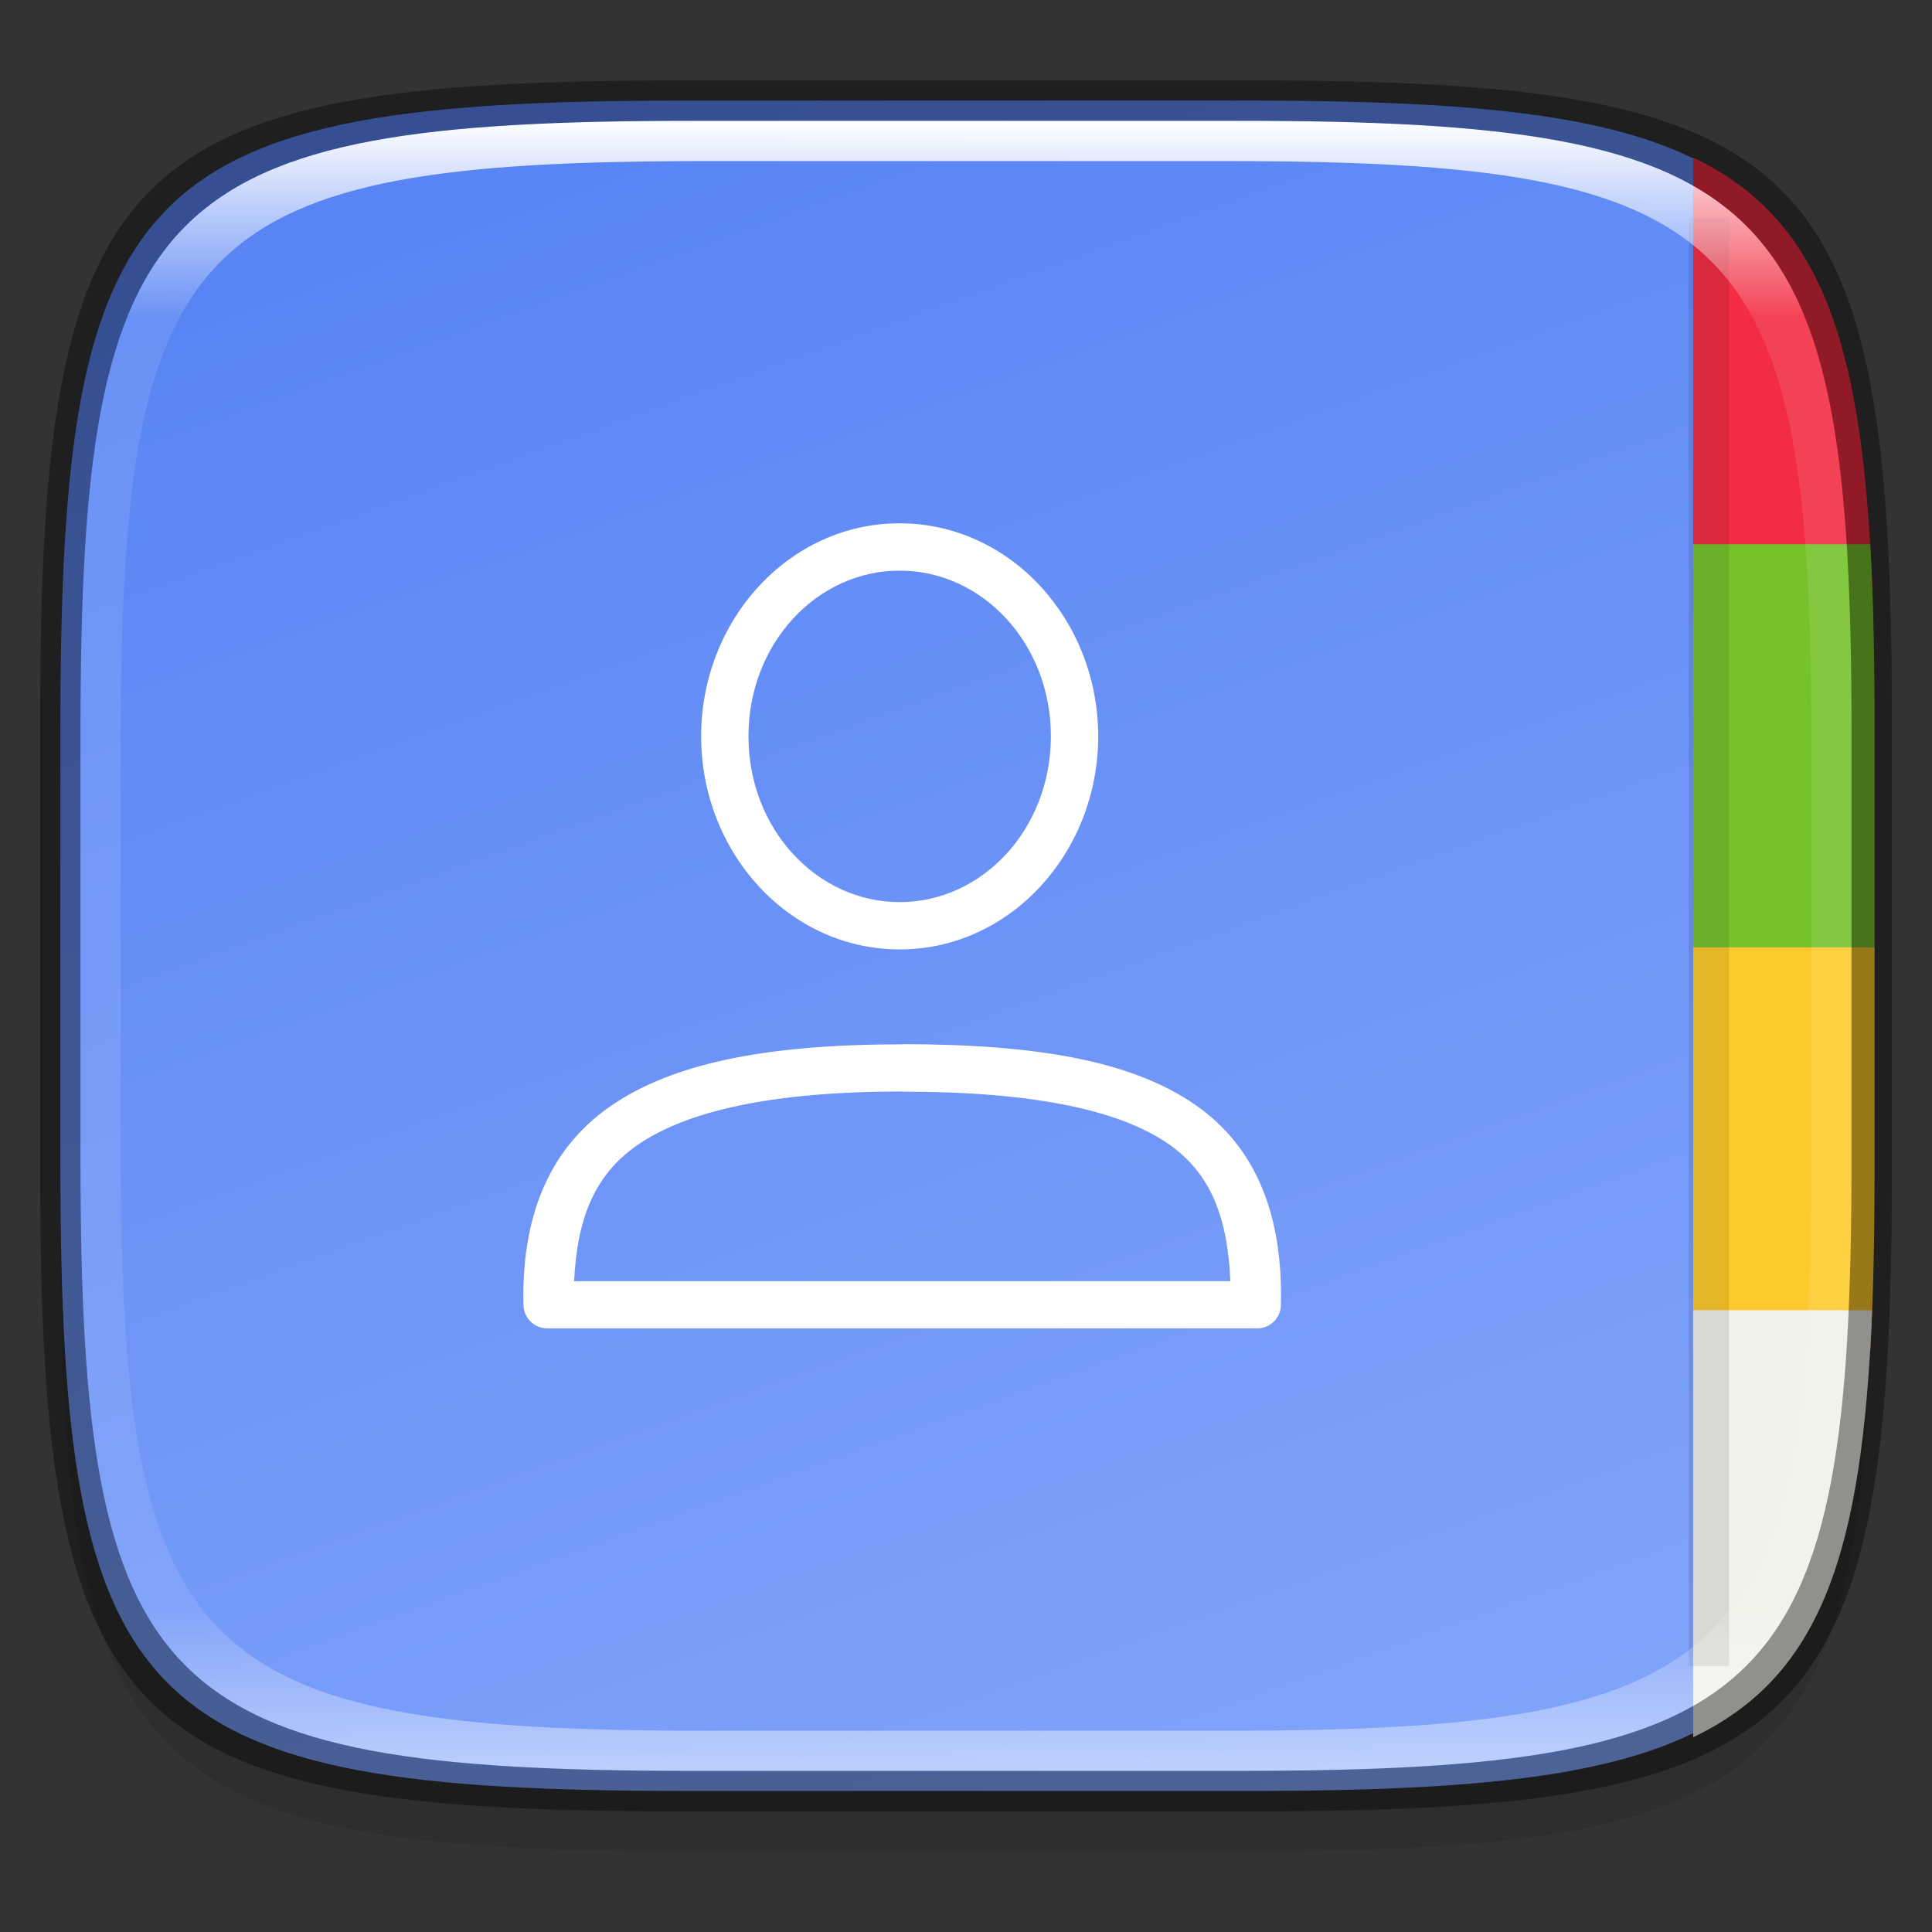 <?xml version="1.0" encoding="UTF-8" standalone="no"?>
<!-- Created with Inkscape (http://www.inkscape.org/) -->

<svg
   width="48"
   height="48"
   viewBox="0 0 12.7 12.7"
   version="1.1"
   id="svg5"
   inkscape:version="1.1.2 (0a00cf5339, 2022-02-04, custom)"
   sodipodi:docname="contacts.svg"
   xmlns:inkscape="http://www.inkscape.org/namespaces/inkscape"
   xmlns:sodipodi="http://sodipodi.sourceforge.net/DTD/sodipodi-0.dtd"
   xmlns:xlink="http://www.w3.org/1999/xlink"
   xmlns="http://www.w3.org/2000/svg"
   xmlns:svg="http://www.w3.org/2000/svg">
  <rect x="0" y="0" width="12.7" height="12.7" fill="#333333" stroke="none"/>
  <sodipodi:namedview
     id="namedview7"
     pagecolor="#ffffff"
     bordercolor="#666666"
     borderopacity="1.0"
     inkscape:pageshadow="2"
     inkscape:pageopacity="0.0"
     inkscape:pagecheckerboard="0"
     inkscape:document-units="px"
     showgrid="false"
     units="px"
     inkscape:zoom="17.291667"
     inkscape:cx="24"
     inkscape:cy="24"
     inkscape:window-width="1920"
     inkscape:window-height="1009"
     inkscape:window-x="-8"
     inkscape:window-y="-8"
     inkscape:window-maximized="1"
     inkscape:current-layer="svg5" />
  <defs
     id="defs2">
    <linearGradient
       inkscape:collect="always"
       id="linearGradient3598">
      <stop
         style="stop-color:#5884f4;stop-opacity:1"
         offset="0"
         id="stop3594" />
      <stop
         style="stop-color:#80a3fa;stop-opacity:1"
         offset="1"
         id="stop3596" />
    </linearGradient>
    <linearGradient
       inkscape:collect="always"
       id="linearGradient1871">
      <stop
         style="stop-color:#ffffff;stop-opacity:1;"
         offset="0"
         id="stop1867" />
      <stop
         style="stop-color:#ffffff;stop-opacity:0.1"
         offset="0.12"
         id="stop2515" />
      <stop
         style="stop-color:#ffffff;stop-opacity:0.102"
         offset="0.9"
         id="stop2581" />
      <stop
         style="stop-color:#ffffff;stop-opacity:0.502"
         offset="1"
         id="stop1869" />
    </linearGradient>
    <linearGradient
       inkscape:collect="always"
       xlink:href="#linearGradient1871"
       id="linearGradient1873"
       x1="17.223"
       y1="3.5"
       x2="17.223"
       y2="44.466"
       gradientUnits="userSpaceOnUse"
       gradientTransform="matrix(0.265,0,0,0.265,0,-0.132)" />
    <linearGradient
       inkscape:collect="always"
       xlink:href="#linearGradient3598"
       id="linearGradient3600"
       x1="4.475"
       y1="0.529"
       x2="8.529"
       y2="11.824"
       gradientUnits="userSpaceOnUse" />
  </defs>
  <path
     id="rect3143"
     style="opacity:0.1;fill:#000000;fill-opacity:1;stroke-width:0.265"
     d="m 4.516,1.058 c -3.604,0 -4.119,0.514 -4.119,4.114 v 2.884 c 0,3.601 0.515,4.114 4.119,4.114 h 3.668 c 3.604,0 4.119,-0.514 4.119,-4.114 v -2.884 c 0,-3.601 -0.515,-4.114 -4.119,-4.114 z" />
  <path
     style="display:inline;fill:url(#linearGradient3600);fill-opacity:1;stroke:none;stroke-width:0.099;stroke-linecap:round;stroke-linejoin:round;stroke-miterlimit:4;stroke-dasharray:none;stroke-dashoffset:0;stroke-opacity:1;enable-background:new"
     d="m 8.184,0.661 c 3.604,0 4.119,0.514 4.119,4.114 v 2.884 c 0,3.601 -0.515,4.114 -4.119,4.114 H 4.516 c -3.604,0 -4.119,-0.514 -4.119,-4.114 v -2.884 c 0,-3.601 0.515,-4.114 4.119,-4.114 z"
     id="rect877"
     inkscape:connector-curvature="0"
     sodipodi:nodetypes="sssssssss" />
  <path
     id="rect889"
     style="fill:#ffffff;stroke-width:0.265;stroke-linejoin:round"
     d="M 5.914,3.44 C 5.188,3.439 4.609,4.075 4.609,4.84 4.609,5.606 5.188,6.241 5.914,6.241 6.64,6.241 7.219,5.605 7.219,4.84 7.219,4.075 6.64,3.44 5.914,3.44 Z m 0,0.311 C 6.458,3.751 6.908,4.23 6.908,4.84 6.908,5.45 6.458,5.93 5.914,5.93 5.37,5.93 4.92,5.45 4.92,4.84 4.92,4.23 5.37,3.751 5.914,3.751 Z m 0.017,3.114 c -0.89,0 -1.51,0.122 -1.923,0.41 -0.413,0.288 -0.581,0.747 -0.567,1.305 0.002,0.084 0.071,0.152 0.156,0.152 h 4.669 C 8.349,8.732 8.418,8.664 8.42,8.58 8.434,8.003 8.266,7.543 7.852,7.259 7.438,6.975 6.82,6.864 5.931,6.864 Z m 0,0.311 c 0.862,0 1.423,0.12 1.746,0.341 0.284,0.195 0.393,0.489 0.411,0.905 H 3.774 C 3.793,8.021 3.902,7.728 4.186,7.53 4.51,7.304 5.07,7.175 5.931,7.175 Z" />
  <path
     id="rect1206"
     style="opacity:1;fill:#f22c42;fill-opacity:1;stroke-width:0.889;stroke-linejoin:round"
     d="M 42 3.906 L 42 15.5 L 46.471 15.5 C 46.453 14.798 46.429 14.13 46.393 13.5 C 46.392 13.491 46.391 13.483 46.391 13.475 C 46.371 13.136 46.347 12.807 46.32 12.488 C 46.267 11.851 46.201 11.254 46.119 10.693 C 46.099 10.553 46.077 10.415 46.055 10.279 C 46.032 10.144 46.007 10.01 45.982 9.879 C 45.958 9.748 45.933 9.621 45.906 9.494 C 45.885 9.393 45.863 9.294 45.84 9.195 C 45.834 9.17 45.828 9.146 45.822 9.121 C 45.816 9.093 45.808 9.067 45.801 9.039 C 45.779 8.949 45.756 8.859 45.732 8.771 C 45.731 8.768 45.731 8.764 45.73 8.76 C 45.706 8.669 45.682 8.582 45.656 8.494 C 45.648 8.467 45.641 8.441 45.633 8.414 C 45.622 8.378 45.611 8.343 45.6 8.307 C 45.579 8.239 45.557 8.172 45.535 8.105 C 45.532 8.097 45.53 8.089 45.527 8.08 C 45.52 8.058 45.512 8.036 45.504 8.014 C 45.475 7.929 45.446 7.845 45.416 7.764 C 45.415 7.762 45.415 7.76 45.414 7.758 C 45.413 7.754 45.412 7.75 45.41 7.746 C 45.377 7.655 45.342 7.566 45.307 7.479 C 45.302 7.468 45.299 7.458 45.295 7.447 C 45.266 7.376 45.236 7.307 45.205 7.238 C 45.201 7.228 45.196 7.219 45.191 7.209 C 45.155 7.128 45.118 7.049 45.08 6.971 C 45.077 6.965 45.075 6.959 45.072 6.953 C 45.071 6.951 45.071 6.949 45.07 6.947 C 45.03 6.864 44.986 6.782 44.943 6.701 C 44.939 6.693 44.936 6.685 44.932 6.678 C 44.93 6.674 44.928 6.67 44.926 6.666 C 44.881 6.584 44.836 6.505 44.789 6.426 C 44.787 6.423 44.785 6.419 44.783 6.416 C 44.782 6.415 44.782 6.413 44.781 6.412 C 44.738 6.339 44.694 6.268 44.648 6.197 C 44.641 6.186 44.634 6.175 44.627 6.164 C 44.623 6.157 44.618 6.151 44.613 6.145 C 44.57 6.079 44.526 6.014 44.48 5.951 C 44.474 5.942 44.468 5.931 44.461 5.922 C 44.458 5.917 44.454 5.913 44.451 5.908 C 44.398 5.834 44.341 5.762 44.285 5.691 C 44.233 5.626 44.18 5.561 44.125 5.498 C 44.117 5.489 44.109 5.48 44.102 5.471 C 44.093 5.461 44.083 5.451 44.074 5.441 C 44.03 5.392 43.987 5.343 43.941 5.295 C 43.93 5.283 43.919 5.271 43.908 5.26 C 43.903 5.254 43.898 5.249 43.893 5.244 C 43.837 5.186 43.779 5.13 43.721 5.074 C 43.715 5.069 43.71 5.064 43.705 5.059 C 43.698 5.052 43.691 5.046 43.684 5.039 C 43.639 4.997 43.593 4.957 43.547 4.916 C 43.516 4.889 43.485 4.861 43.453 4.834 C 43.405 4.793 43.356 4.754 43.307 4.715 C 43.295 4.705 43.284 4.695 43.271 4.686 C 43.261 4.677 43.249 4.669 43.238 4.66 C 43.184 4.619 43.128 4.577 43.072 4.537 C 43.061 4.529 43.049 4.52 43.037 4.512 C 43.026 4.504 43.013 4.496 43.002 4.488 C 42.949 4.451 42.896 4.415 42.842 4.379 C 42.826 4.369 42.811 4.358 42.795 4.348 C 42.776 4.336 42.757 4.324 42.738 4.312 C 42.694 4.285 42.649 4.258 42.604 4.23 C 42.564 4.207 42.524 4.183 42.484 4.16 C 42.419 4.123 42.353 4.087 42.285 4.051 C 42.282 4.049 42.279 4.047 42.275 4.045 C 42.272 4.043 42.269 4.043 42.266 4.041 C 42.181 3.996 42.094 3.953 42.006 3.91 C 42.004 3.909 42.002 3.907 42 3.906 z "
     transform="scale(0.265)" />
  <path
     id="rect1457"
     style="opacity:1;fill:#76c22b;fill-opacity:1;stroke-width:1;stroke-linejoin:round"
     d="M 42 13.5 L 42 23.5 L 46.5 23.5 L 46.5 18.051 C 46.5 16.36 46.471 14.849 46.393 13.5 L 42 13.5 z "
     transform="scale(0.265)" />
  <path
     id="rect1741"
     style="opacity:1;fill:#fdc92b;fill-opacity:1;stroke-width:1;stroke-linejoin:round"
     d="M 42 23.5 L 42 33.5 L 46.393 33.5 C 46.471 32.151 46.5 30.64 46.5 28.949 L 46.5 23.5 L 42 23.5 z "
     transform="scale(0.265)" />
  <path
     id="rect1971"
     style="opacity:1;fill:#f1f0e9;fill-opacity:1;stroke-width:1.069;stroke-linejoin:round"
     d="M 42 32.5 L 42 43.094 C 45.183 41.57 46.202 38.499 46.439 32.5 L 42 32.5 z "
     transform="scale(0.265)" />
  <rect
     style="opacity:0.1;fill:#000000;fill-opacity:1;stroke-width:0.265;stroke-linejoin:round"
     id="rect2987"
     width="0.265"
     height="9.525"
     x="11.101"
     y="1.428" />
  <path
     id="rect1565"
     style="opacity:1;fill:url(#linearGradient1873);fill-opacity:1;stroke-width:0.265"
     d="m 4.557,0.794 c -3.524,0 -4.028,0.501 -4.028,4.016 v 2.815 c 0,3.515 0.504,4.016 4.028,4.016 h 3.586 c 3.524,0 4.028,-0.501 4.028,-4.016 V 4.81 c 0,-3.515 -0.504,-4.016 -4.028,-4.016 z m 0.082,0.265 h 3.423 c 3.364,0 3.845,0.477 3.845,3.82 v 2.678 c 0,3.343 -0.481,3.82 -3.845,3.82 h -3.423 c -3.364,0 -3.845,-0.477 -3.845,-3.82 V 4.879 c 0,-3.343 0.481,-3.82 3.845,-3.82 z" />
  <path
     id="rect1370"
     style="opacity:0.4;fill:#000000;fill-opacity:1;stroke-width:0.265"
     d="m 4.475,0.529 c -3.684,0 -4.211,0.526 -4.211,4.213 v 2.952 c 0,3.686 0.526,4.213 4.211,4.213 H 8.225 c 3.684,0 4.211,-0.526 4.211,-4.213 V 4.742 c 0,-3.686 -0.526,-4.213 -4.211,-4.213 z m 0.082,0.265 h 3.586 c 3.524,0 4.028,0.501 4.028,4.016 v 2.815 c 0,3.515 -0.504,4.016 -4.028,4.016 H 4.557 c -3.524,0 -4.028,-0.501 -4.028,-4.016 V 4.81 c 0,-3.515 0.504,-4.016 4.028,-4.016 z" />
</svg>
